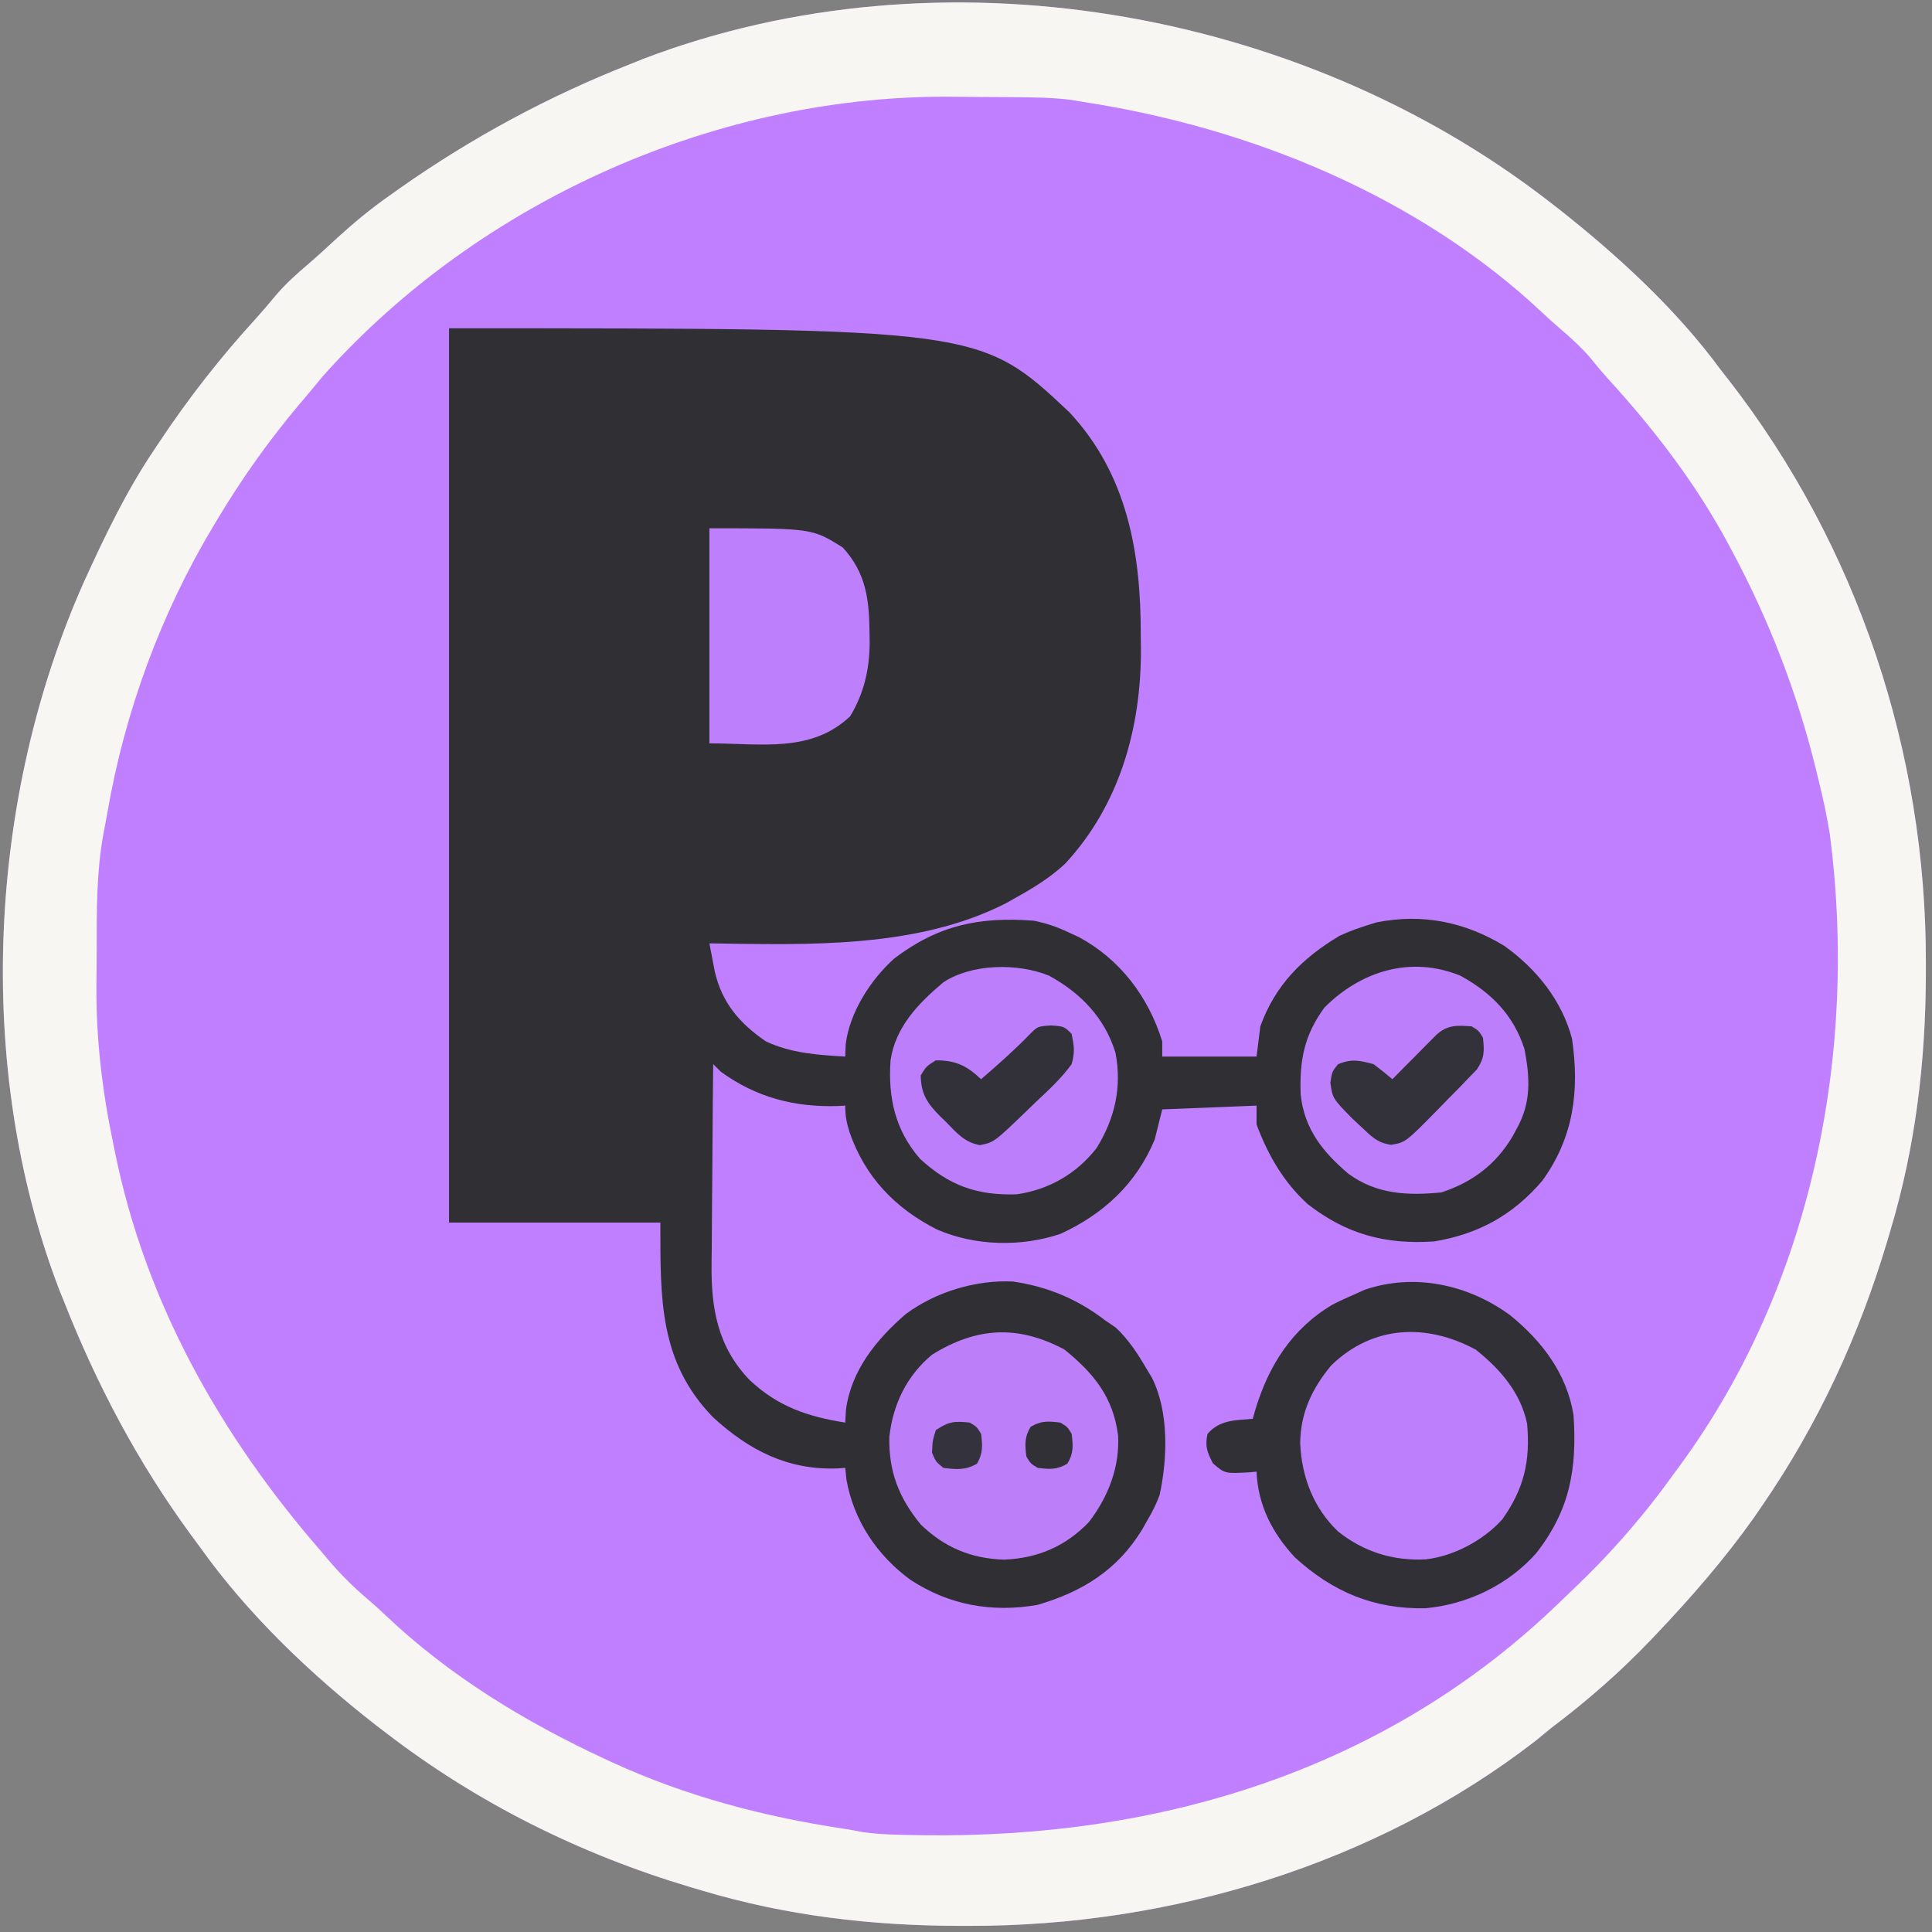 <?xml version="1.0" encoding="UTF-8"?>
<svg version="1.1" xmlns="http://www.w3.org/2000/svg" width="512" height="512">
<rect width="100%" height="100%" fill="#808080" stroke="none"/>
<path d="M0 0 C1.253 0.965 1.253 0.965 2.531 1.949 C18.356 14.379 34.075 28.744 46 45 C47.011 46.286 47.011 46.286 48.043 47.598 C82.351 91.743 100.495 146.49 100.375 202.25 C100.375 203.162 100.375 204.074 100.374 205.013 C100.321 228.188 97.668 250.736 91 273 C90.705 274.001 90.411 275.003 90.107 276.035 C82.608 301.099 71.83 324.425 57 346 C56.27 347.062 55.541 348.124 54.789 349.219 C47.013 360.161 38.243 370.281 29 380 C28.462 380.567 27.924 381.133 27.37 381.717 C19.139 390.324 10.499 397.834 1 405 C-0.397 406.145 -1.793 407.291 -3.188 408.438 C-45.598 441.205 -100.09 457.49 -153.25 457.375 C-154.618 457.375 -154.618 457.375 -156.013 457.374 C-179.188 457.321 -201.736 454.668 -224 448 C-225.001 447.705 -226.003 447.411 -227.035 447.107 C-256.495 438.292 -283.621 424.78 -308 406 C-308.812 405.38 -309.624 404.76 -310.461 404.121 C-327.733 390.636 -344.273 374.871 -357 357 C-357.846 355.847 -358.694 354.694 -359.543 353.543 C-373.497 334.492 -384.348 313.943 -393 292 C-393.46 290.858 -393.92 289.716 -394.395 288.539 C-416.872 229.598 -413.199 158.049 -387.603 100.88 C-382.099 88.831 -376.438 76.987 -369 66 C-368.584 65.373 -368.168 64.747 -367.739 64.101 C-359.978 52.414 -351.522 41.645 -342.055 31.277 C-340.294 29.326 -338.608 27.34 -336.938 25.312 C-334.294 22.207 -331.375 19.59 -328.27 16.953 C-325.622 14.675 -323.066 12.308 -320.5 9.938 C-316.166 5.995 -311.79 2.366 -307 -1 C-306.034 -1.687 -305.069 -2.374 -304.074 -3.082 C-284.926 -16.543 -264.771 -27.415 -243 -36 C-241.858 -36.46 -240.716 -36.92 -239.539 -37.395 C-160.88 -67.392 -66.021 -50.909 0 0 Z " fill="#BF7FFE" transform="translate(410,53)"/>
<path d="M0 0 C140.702 0 140.702 0 164.371 22.227 C179.76 38.692 183.366 59.503 183.312 81.312 C183.329 82.611 183.345 83.91 183.361 85.248 C183.372 106.063 177.668 126.369 163.258 141.902 C159.241 145.634 154.785 148.359 150 151 C148.807 151.677 148.807 151.677 147.59 152.367 C123.895 164.459 94.777 163.366 69 163 C69.296 164.582 69.598 166.162 69.902 167.742 C70.07 168.622 70.237 169.503 70.41 170.41 C72.304 178.723 77.001 184.224 84 189 C90.62 192.097 97.785 192.602 105 193 C105.041 191.907 105.082 190.814 105.125 189.688 C106.185 181.266 111.719 172.619 118 167 C129.683 158.141 140.611 155.886 155 157 C158.217 157.656 161.042 158.591 164 160 C164.967 160.445 165.934 160.889 166.93 161.348 C177.843 167.221 185.426 177.284 189 189 C189 190.32 189 191.64 189 193 C197.25 193 205.5 193 214 193 C214.33 190.36 214.66 187.72 215 185 C218.943 174.051 226.141 166.873 236 161 C238.661 159.751 241.177 158.876 244 158 C244.868 157.727 244.868 157.727 245.754 157.449 C257.903 155.019 269.202 157.286 279.688 163.688 C288.148 169.727 294.924 178.125 297.605 188.297 C299.612 202.048 298.058 214.371 289.75 225.875 C282 234.978 272.808 240.063 261 242 C248.089 242.841 237.873 240.106 227.547 232.098 C221.104 226.214 217.053 219.127 214 211 C214 209.35 214 207.7 214 206 C201.625 206.495 201.625 206.495 189 207 C188.01 210.96 188.01 210.96 187 215 C182.163 226.681 173.381 234.804 162 240 C151.562 243.505 139.368 243.213 129.277 238.812 C118.231 233.221 110.291 224.928 106.188 213.188 C105.341 210.545 105 208.815 105 206 C104.429 206.035 103.858 206.07 103.27 206.105 C91.645 206.494 81.45 203.881 72 197 C71.34 196.34 70.68 195.68 70 195 C69.907 203.433 69.836 211.865 69.793 220.298 C69.772 224.215 69.744 228.131 69.698 232.047 C69.654 235.834 69.631 239.62 69.62 243.407 C69.613 244.845 69.599 246.282 69.577 247.72 C69.404 259.629 71.127 269.877 79.715 278.777 C87.175 285.765 95.035 288.419 105 290 C105.062 288.886 105.124 287.772 105.188 286.625 C106.552 276.168 113.276 267.962 121.023 261.246 C128.922 255.388 139.589 252.131 149.438 252.617 C158.794 254.015 166.534 257.263 174 263 C174.887 263.598 175.774 264.196 176.688 264.812 C180.183 268.119 182.587 271.855 185 276 C185.419 276.695 185.838 277.39 186.27 278.105 C190.806 287.163 190.421 299.464 188.305 309.199 C187.39 311.646 186.344 313.763 185 316 C184.346 317.16 184.346 317.16 183.68 318.344 C177.151 329.047 167.858 334.845 155.938 338.312 C143.915 340.412 132.513 338.4 122.242 331.641 C113.434 325.196 107.229 315.959 105.305 305.062 C105.204 304.052 105.104 303.041 105 302 C104.334 302.046 103.667 302.093 102.98 302.141 C89.795 302.657 79.462 297.326 69.938 288.562 C55.689 273.875 56 257.332 56 237 C37.52 237 19.04 237 0 237 C0 158.79 0 80.58 0 0 Z " fill="#2F2F34" transform="translate(119,87)"/>
<path d="M0 0 C1.253 0.965 1.253 0.965 2.531 1.949 C18.356 14.379 34.075 28.744 46 45 C47.011 46.286 47.011 46.286 48.043 47.598 C82.351 91.743 100.495 146.49 100.375 202.25 C100.375 203.162 100.375 204.074 100.374 205.013 C100.321 228.188 97.668 250.736 91 273 C90.705 274.001 90.411 275.003 90.107 276.035 C82.608 301.099 71.83 324.425 57 346 C56.27 347.062 55.541 348.124 54.789 349.219 C47.013 360.161 38.243 370.281 29 380 C28.462 380.567 27.924 381.133 27.37 381.717 C19.139 390.324 10.499 397.834 1 405 C-0.397 406.145 -1.793 407.291 -3.188 408.438 C-45.598 441.205 -100.09 457.49 -153.25 457.375 C-154.618 457.375 -154.618 457.375 -156.013 457.374 C-179.188 457.321 -201.736 454.668 -224 448 C-225.001 447.705 -226.003 447.411 -227.035 447.107 C-256.495 438.292 -283.621 424.78 -308 406 C-308.812 405.38 -309.624 404.76 -310.461 404.121 C-327.733 390.636 -344.273 374.871 -357 357 C-357.846 355.847 -358.694 354.694 -359.543 353.543 C-373.497 334.492 -384.348 313.943 -393 292 C-393.46 290.858 -393.92 289.716 -394.395 288.539 C-416.872 229.598 -413.199 158.049 -387.603 100.88 C-382.099 88.831 -376.438 76.987 -369 66 C-368.584 65.373 -368.168 64.747 -367.739 64.101 C-359.978 52.414 -351.522 41.645 -342.055 31.277 C-340.294 29.326 -338.608 27.34 -336.938 25.312 C-334.294 22.207 -331.375 19.59 -328.27 16.953 C-325.622 14.675 -323.066 12.308 -320.5 9.938 C-316.166 5.995 -311.79 2.366 -307 -1 C-306.034 -1.687 -305.069 -2.374 -304.074 -3.082 C-284.926 -16.543 -264.771 -27.415 -243 -36 C-241.858 -36.46 -240.716 -36.92 -239.539 -37.395 C-160.88 -67.392 -66.021 -50.909 0 0 Z M-324.438 46.688 C-325.633 48.118 -326.819 49.557 -328 51 C-328.975 52.151 -329.95 53.302 -330.926 54.453 C-338.787 63.819 -345.692 73.528 -352 84 C-352.424 84.698 -352.848 85.396 -353.284 86.115 C-367.343 109.526 -376.934 135.558 -381.558 162.452 C-381.86 164.19 -382.188 165.925 -382.54 167.654 C-384.44 177.932 -384.372 188.23 -384.371 198.652 C-384.375 201.834 -384.411 205.014 -384.449 208.195 C-384.527 222.521 -382.929 235.99 -380 250 C-379.84 250.79 -379.68 251.58 -379.515 252.394 C-371.426 292.291 -351.464 327.561 -325 358 C-324.352 358.772 -323.703 359.544 -323.035 360.34 C-319.684 364.299 -316.158 367.764 -312.195 371.109 C-310.656 372.435 -309.153 373.804 -307.68 375.203 C-290.888 391.122 -270.901 403.27 -250 413 C-248.926 413.501 -248.926 413.501 -247.83 414.012 C-228.177 423.035 -207.754 428.405 -186.412 431.63 C-184.709 431.891 -183.012 432.194 -181.322 432.526 C-176.901 433.157 -172.536 433.24 -168.074 433.309 C-167.107 433.324 -166.139 433.339 -165.142 433.355 C-102.475 434.167 -42.569 416.079 3.396 371.553 C4.543 370.443 5.696 369.339 6.854 368.24 C17.028 358.565 25.844 348.42 34 337 C34.429 336.415 34.859 335.83 35.301 335.228 C70.155 287.631 82.484 225.938 74.915 168.015 C74.15 163.286 73.154 158.649 72 154 C71.63 152.463 71.63 152.463 71.252 150.896 C66.249 130.569 58.881 111.438 49 93 C48.681 92.4 48.361 91.8 48.032 91.182 C39.391 75.093 28.326 60.703 16.023 47.246 C14.426 45.473 12.916 43.683 11.438 41.812 C8.881 38.863 6.17 36.415 3.199 33.895 C1.735 32.633 0.299 31.338 -1.105 30.012 C-34.105 -1.057 -78.698 -19.223 -123 -26 C-124.047 -26.177 -125.094 -26.355 -126.172 -26.538 C-130.981 -27.118 -135.719 -27.201 -140.559 -27.238 C-141.579 -27.246 -142.6 -27.254 -143.652 -27.263 C-145.816 -27.277 -147.98 -27.287 -150.145 -27.295 C-152.31 -27.307 -154.474 -27.327 -156.639 -27.357 C-219.148 -28.217 -282.642 -0.14 -324.438 46.688 Z " fill="#f7f6f3" transform="translate(410,53)"/>
<path d="M0 0 C8.498 6.852 15.095 15.563 16.855 26.496 C17.803 40.682 15.96 51.601 6.98 63.09 C-0.428 71.479 -11.23 76.693 -22.398 77.699 C-35.998 77.975 -46.936 73.388 -56.957 64.246 C-62.966 57.803 -66.812 50.319 -67.145 41.496 C-67.748 41.554 -68.351 41.612 -68.973 41.672 C-75.507 42.041 -75.507 42.041 -78.707 39.309 C-80.25 36.29 -80.843 34.813 -80.145 31.496 C-76.936 27.753 -72.778 27.882 -68.145 27.496 C-67.937 26.746 -67.729 25.996 -67.516 25.223 C-63.975 13.461 -57.813 3.617 -47.035 -2.75 C-45.096 -3.745 -43.148 -4.647 -41.145 -5.504 C-40.278 -5.896 -39.412 -6.288 -38.52 -6.691 C-25.335 -11.202 -11.099 -8.107 0 0 Z " fill="#313037" transform="translate(400.145,348.504)"/>
<path d="M0 0 C7.844 6.342 12.963 12.679 14.246 22.812 C14.682 31.265 11.611 39.1 6.48 45.777 C0.294 52.183 -7.099 55.347 -15.938 55.688 C-24.642 55.463 -31.801 52.452 -38.062 46.375 C-43.87 39.306 -46.609 32.246 -46.371 23.055 C-45.38 14.444 -41.745 6.946 -35.062 1.375 C-23.217 -5.944 -12.354 -6.555 0 0 Z " fill="#BD7EFA" transform="translate(282.062,357.625)"/>
<path d="M0 0 C8.22 4.502 14.08 10.416 17 19.438 C18.458 26.972 18.817 33.643 15 40.438 C14.597 41.188 14.193 41.938 13.777 42.711 C9.388 50.072 3.145 54.759 -5 57.438 C-13.995 58.335 -22.206 57.937 -29.633 52.516 C-36.414 46.782 -41.348 40.637 -42.309 31.504 C-42.64 22.487 -41.398 15.805 -36 8.438 C-26.378 -1.2 -13.165 -5.363 0 0 Z " fill="#BD7EFB" transform="translate(387,258.562)"/>
<path d="M0 0 C6.457 5.194 11.797 11.254 13.562 19.539 C14.473 29.437 12.784 36.796 7.004 44.953 C1.961 50.542 -5.844 54.712 -13.324 55.562 C-21.94 55.995 -29.727 53.573 -36.5 48.188 C-43.04 41.97 -46.169 33.693 -46.562 24.812 C-46.474 16.725 -43.452 10.335 -38.332 4.145 C-27.25 -6.572 -13.017 -7.029 0 0 Z " fill="#BE7FFC" transform="translate(391.125,357.688)"/>
<path d="M0 0 C8.389 4.579 14.763 11.154 17.609 20.422 C19.371 29.512 17.451 37.871 12.598 45.699 C7.304 52.494 -0.05 56.733 -8.57 57.945 C-19.091 58.286 -26.494 55.621 -34.207 48.508 C-40.823 40.869 -42.674 32.252 -42 22.438 C-40.672 13.579 -34.687 7.391 -28.027 1.773 C-20.47 -3.206 -8.329 -3.393 0 0 Z " fill="#BC7EFA" transform="translate(278,258.562)"/>
<path d="M0 0 C27.182 0 27.182 0 35.312 5.062 C41.629 11.966 42.359 19.003 42.438 28.062 C42.448 28.901 42.458 29.74 42.468 30.604 C42.371 37.613 40.937 43.771 37.312 49.812 C26.955 59.61 13.731 57 0 57 C0 38.19 0 19.38 0 0 Z " fill="#BE7FFD" transform="translate(188,140)"/>
<path d="M0 0 C1.875 1.125 1.875 1.125 3 3 C3.396 6.577 3.407 8.391 1.383 11.422 C0.265 12.574 0.265 12.574 -0.875 13.75 C-1.69 14.601 -2.504 15.452 -3.344 16.328 C-4.22 17.21 -5.097 18.092 -6 19 C-6.897 19.923 -7.794 20.846 -8.719 21.797 C-17.523 30.756 -17.523 30.756 -21.367 31.391 C-24.994 30.852 -26.485 29.252 -29.125 26.75 C-29.973 25.961 -30.821 25.172 -31.695 24.359 C-36.845 19.088 -36.845 19.088 -37.438 14.938 C-37 12 -37 12 -35.438 10.062 C-31.893 8.517 -29.703 9.026 -26 10 C-24.297 11.287 -22.624 12.615 -21 14 C-20.085 13.073 -19.17 12.146 -18.227 11.191 C-17.026 9.982 -15.826 8.772 -14.625 7.562 C-14.022 6.951 -13.418 6.339 -12.797 5.709 C-12.217 5.126 -11.637 4.542 -11.039 3.941 C-10.505 3.402 -9.971 2.863 -9.42 2.307 C-6.461 -0.416 -3.905 -0.319 0 0 Z " fill="#33323B" transform="translate(390,272)"/>
<path d="M0 0 C3.5 0.25 3.5 0.25 5.5 2.25 C6.169 5.57 6.387 7.073 5.5 10.25 C2.802 13.971 -0.455 17.002 -3.812 20.125 C-4.694 20.978 -5.575 21.832 -6.482 22.711 C-15.054 30.95 -15.054 30.95 -18.797 31.727 C-22.835 31.015 -25.009 28.467 -27.75 25.625 C-28.291 25.103 -28.833 24.581 -29.391 24.043 C-32.736 20.656 -34.415 18.218 -34.5 13.25 C-33 10.812 -33 10.812 -30.5 9.25 C-25.186 9.25 -22.335 10.647 -18.5 14.25 C-14.012 10.386 -9.627 6.499 -5.5 2.25 C-3.5 0.25 -3.5 0.25 0 0 Z " fill="#323139" transform="translate(278.5,271.75)"/>
<path d="M0 0 C1.875 1.125 1.875 1.125 3 3 C3.39 6.118 3.504 8.11 1.938 10.875 C-1.141 12.662 -3.529 12.434 -7 12 C-9 10.375 -9 10.375 -10 8 C-9.875 4.875 -9.875 4.875 -9 2 C-5.531 -0.313 -4.078 -0.425 0 0 Z " fill="#34323C" transform="translate(257,377)"/>
<path d="M0 0 C1.875 1.125 1.875 1.125 3 3 C3.394 6.149 3.529 8.119 1.875 10.875 C-0.881 12.529 -2.851 12.394 -6 12 C-7.875 10.875 -7.875 10.875 -9 9 C-9.394 5.851 -9.529 3.881 -7.875 1.125 C-5.119 -0.529 -3.149 -0.394 0 0 Z " fill="#313037" transform="translate(281,377)"/>
</svg>
